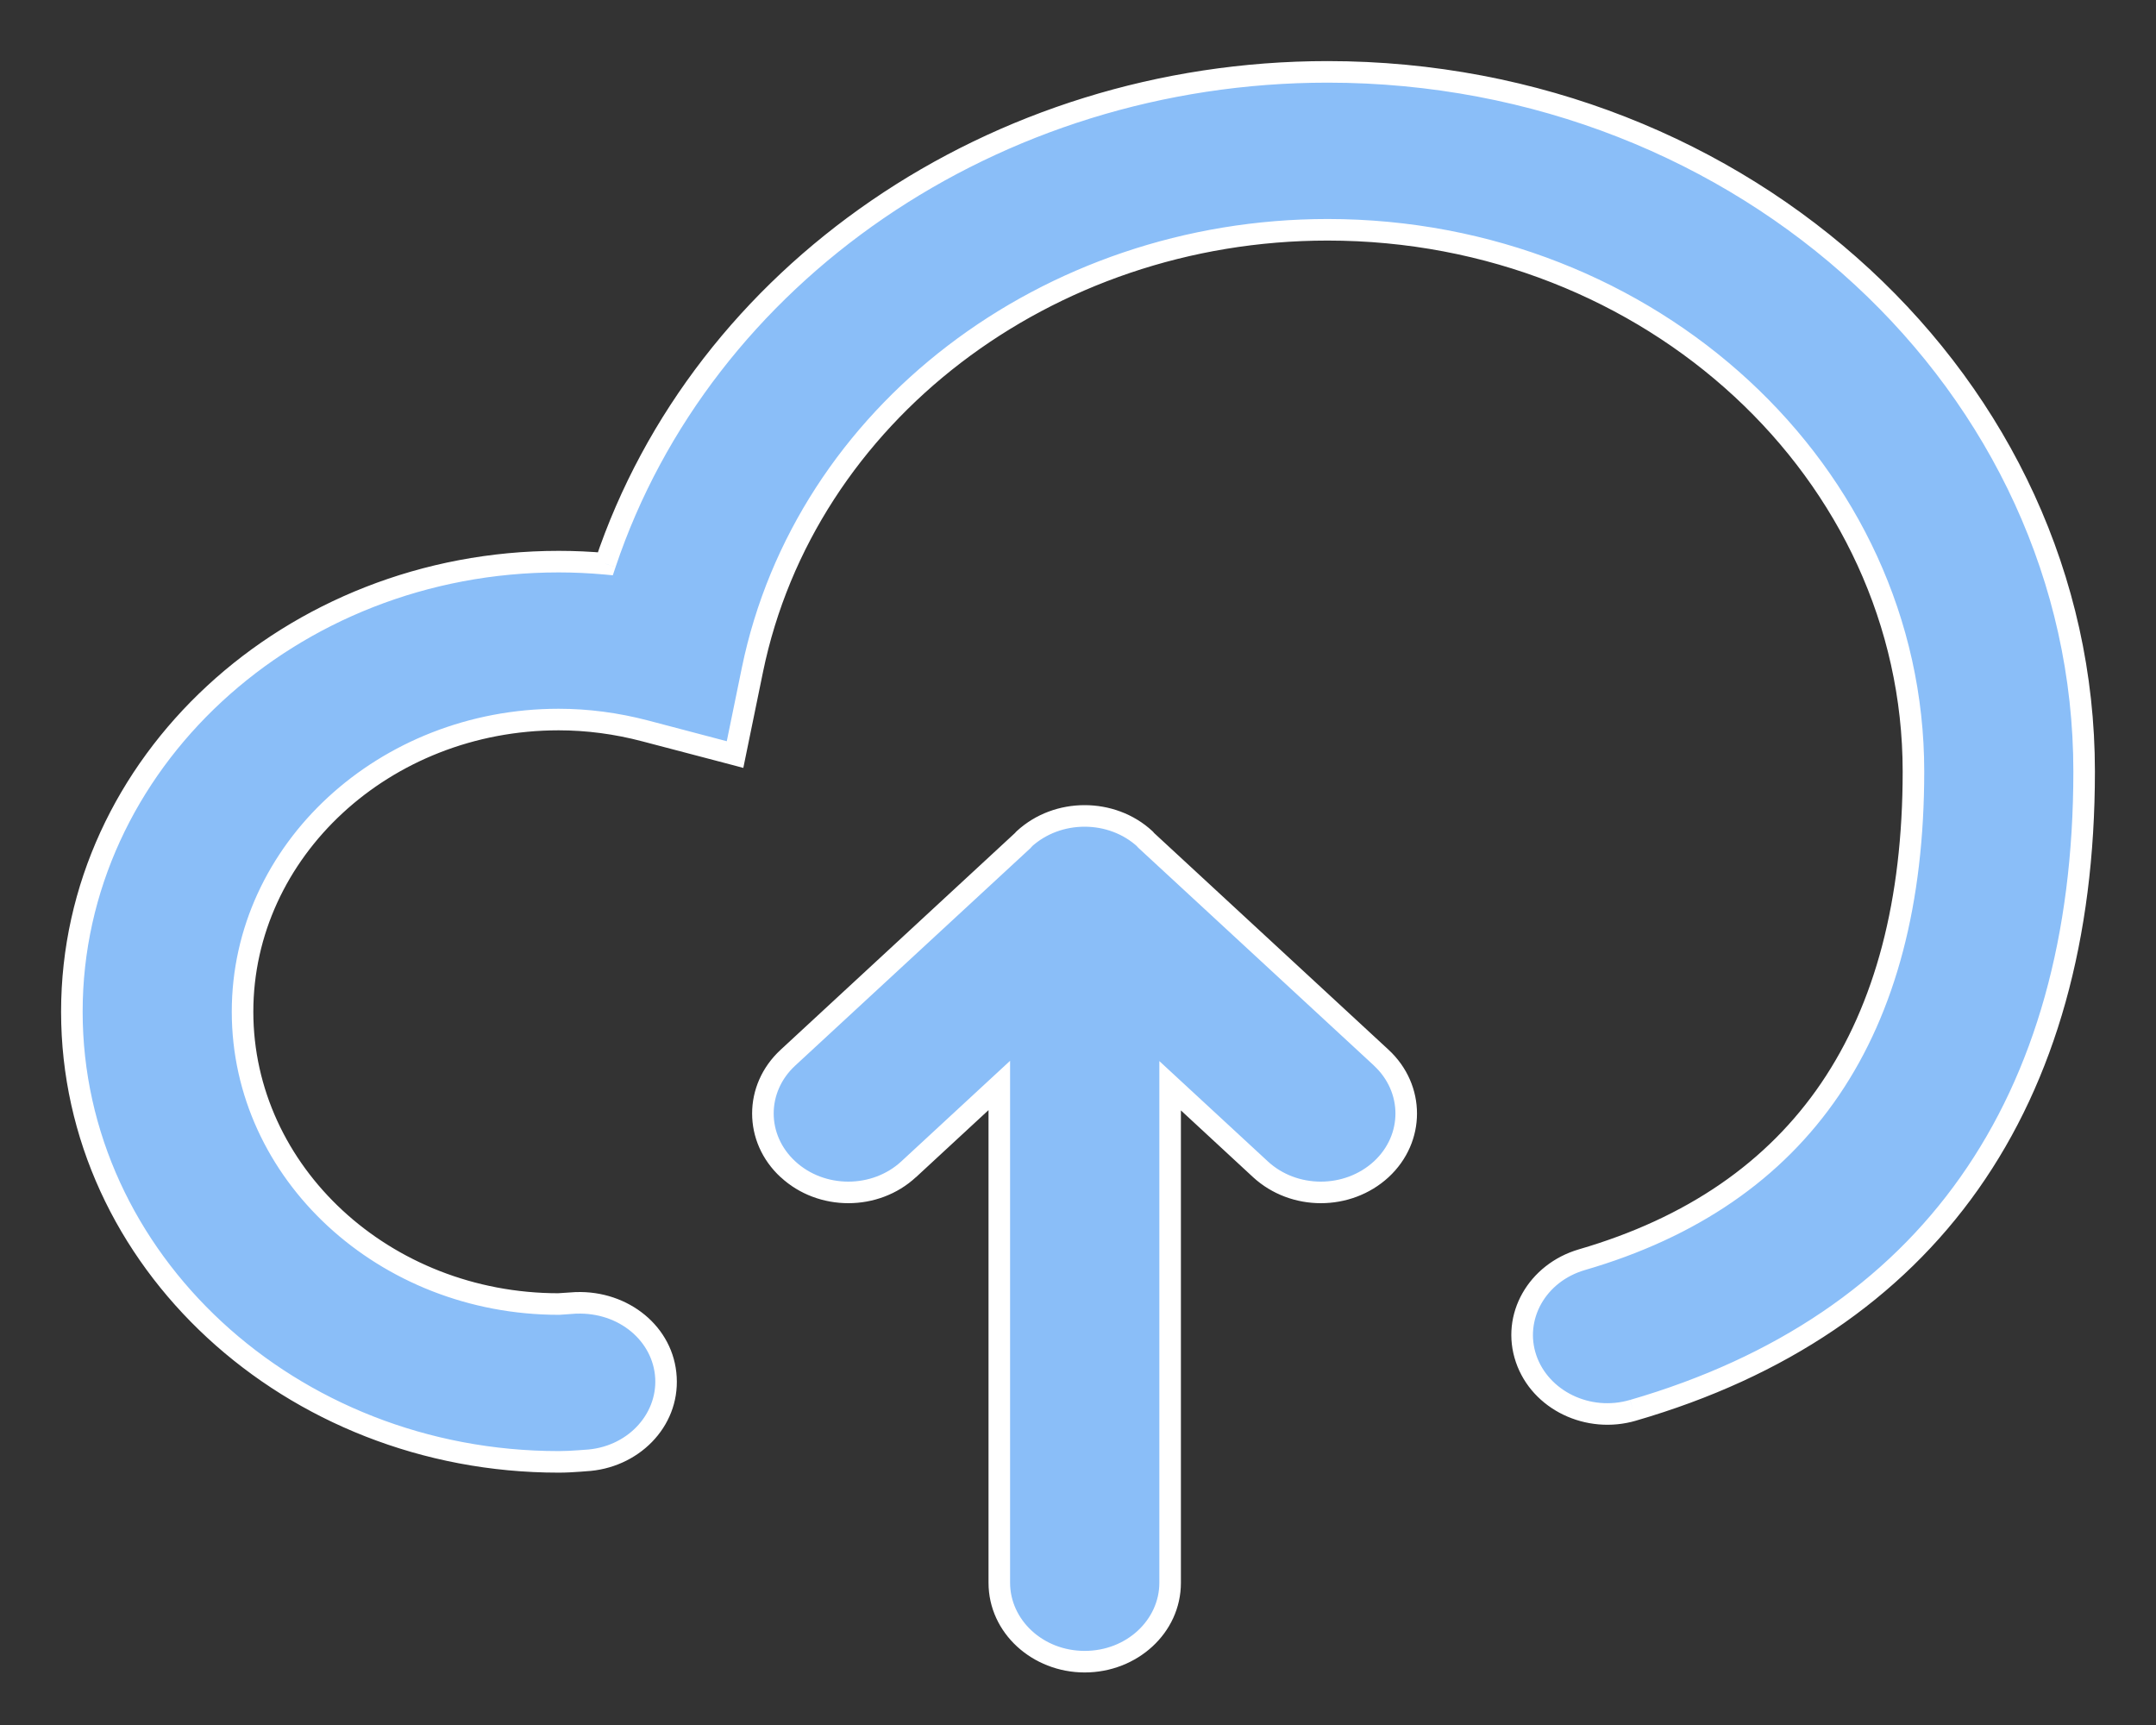 <svg width="30" height="24" viewBox="0 0 30 24" fill="none" xmlns="http://www.w3.org/2000/svg">
    <rect x="0" y="0" width="30" height="24" fill="#333333" stroke="none"/>
    <path fill-rule="evenodd" clip-rule="evenodd" d="M22.725 19.621C22.1 19.805 21.433 19.482 21.235 18.904C21.038 18.325 21.386 17.709 22.012 17.526C25.072 16.636 26.625 14.351 26.625 10.733C26.625 6.577 22.968 3.197 18.473 3.197C14.565 3.197 11.201 5.772 10.47 9.319L10.228 10.498L8.978 10.169C8.578 10.064 8.173 10.011 7.774 10.011C5.349 10.011 3.375 11.835 3.375 14.076C3.375 16.319 5.349 18.143 7.774 18.143L8.017 18.127C8.681 18.104 9.232 18.56 9.266 19.165C9.301 19.772 8.799 20.288 8.143 20.32L8.063 20.326C7.968 20.333 7.872 20.339 7.774 20.339C4.039 20.339 1 17.529 1 14.076C1 10.623 4.039 7.814 7.774 7.814C7.991 7.814 8.207 7.824 8.423 7.844C9.772 3.82 13.826 1 18.473 1C24.278 1 29 5.367 29 10.733C29 15.354 26.831 18.428 22.725 19.621ZM14.24 11.687C14.243 11.683 14.245 11.677 14.249 11.674C14.482 11.459 14.787 11.352 15.092 11.352C15.396 11.352 15.701 11.459 15.934 11.674C15.937 11.676 15.937 11.681 15.94 11.684L19.219 14.715C19.683 15.144 19.683 15.84 19.219 16.268C18.987 16.483 18.683 16.59 18.379 16.59C18.074 16.59 17.771 16.483 17.539 16.268L16.282 15.106V22.021C16.282 22.627 15.751 23.119 15.093 23.119C14.437 23.119 13.905 22.627 13.905 22.021V15.102L12.644 16.268C12.412 16.483 12.108 16.59 11.804 16.59C11.5 16.59 11.196 16.483 10.964 16.268C10.499 15.84 10.499 15.144 10.964 14.715L14.24 11.687Z" fill="#8ABEF8"/>
    <path d="M22.012 17.526L21.97 17.382L21.97 17.382L22.012 17.526ZM10.47 9.319L10.323 9.288L10.323 9.288L10.47 9.319ZM10.228 10.498L10.19 10.643L10.343 10.684L10.375 10.528L10.228 10.498ZM8.978 10.169L9.017 10.024L9.017 10.024L8.978 10.169ZM7.774 18.143V18.293L7.784 18.293L7.774 18.143ZM8.017 18.127L8.012 17.977L8.007 17.977L8.017 18.127ZM9.266 19.165L9.117 19.174L9.117 19.174L9.266 19.165ZM8.143 20.32L8.135 20.171L8.132 20.171L8.143 20.32ZM8.063 20.326L8.074 20.476L8.074 20.476L8.063 20.326ZM8.423 7.844L8.409 7.993L8.527 8.004L8.565 7.891L8.423 7.844ZM14.249 11.674L14.147 11.564L14.249 11.674ZM15.934 11.674L15.832 11.784L15.832 11.784L15.934 11.674ZM15.94 11.684L16.042 11.574L16.042 11.574L15.94 11.684ZM19.219 14.715L19.321 14.605L19.321 14.605L19.219 14.715ZM19.219 16.268L19.321 16.379L19.321 16.379L19.219 16.268ZM17.539 16.268L17.437 16.379L17.437 16.379L17.539 16.268ZM16.282 15.106L16.384 14.996L16.132 14.763V15.106H16.282ZM13.905 15.102H14.055V14.759L13.804 14.991L13.905 15.102ZM12.644 16.268L12.542 16.158L12.542 16.158L12.644 16.268ZM10.964 16.268L11.066 16.158L11.066 16.158L10.964 16.268ZM10.964 14.715L11.066 14.825L11.066 14.825L10.964 14.715ZM22.682 19.477C22.127 19.641 21.546 19.351 21.377 18.855L21.093 18.952C21.319 19.614 22.073 19.97 22.767 19.765L22.682 19.477ZM21.377 18.855C21.211 18.367 21.5 17.832 22.054 17.67L21.97 17.382C21.272 17.586 20.865 18.283 21.093 18.952L21.377 18.855ZM22.054 17.67C23.612 17.217 24.797 16.405 25.59 15.237C26.382 14.07 26.775 12.563 26.775 10.733H26.475C26.475 12.521 26.091 13.965 25.342 15.068C24.594 16.169 23.472 16.945 21.97 17.382L22.054 17.67ZM26.775 10.733C26.775 6.484 23.04 3.047 18.473 3.047V3.347C22.897 3.347 26.475 6.671 26.475 10.733H26.775ZM18.473 3.047C14.502 3.047 11.07 5.664 10.323 9.288L10.617 9.349C11.332 5.879 14.628 3.347 18.473 3.347V3.047ZM10.323 9.288L10.081 10.468L10.375 10.528L10.617 9.349L10.323 9.288ZM10.266 10.353L9.017 10.024L8.94 10.315L10.19 10.643L10.266 10.353ZM9.017 10.024C8.604 9.916 8.186 9.861 7.774 9.861V10.161C8.159 10.161 8.551 10.212 8.94 10.315L9.017 10.024ZM7.774 9.861C5.277 9.861 3.225 11.742 3.225 14.076H3.525C3.525 11.929 5.42 10.161 7.774 10.161V9.861ZM3.225 14.076C3.225 16.412 5.277 18.293 7.774 18.293V17.993C5.42 17.993 3.525 16.225 3.525 14.076H3.225ZM7.784 18.293L8.027 18.276L8.007 17.977L7.764 17.993L7.784 18.293ZM8.022 18.277C8.618 18.256 9.088 18.663 9.117 19.174L9.416 19.157C9.377 18.457 8.743 17.951 8.012 17.977L8.022 18.277ZM9.117 19.174C9.146 19.686 8.72 20.142 8.135 20.171L8.15 20.47C8.878 20.434 9.457 19.858 9.416 19.157L9.117 19.174ZM8.132 20.171L8.053 20.177L8.074 20.476L8.154 20.47L8.132 20.171ZM8.053 20.177C7.958 20.184 7.867 20.189 7.774 20.189V20.489C7.878 20.489 7.978 20.483 8.074 20.476L8.053 20.177ZM7.774 20.189C4.111 20.189 1.15 17.436 1.15 14.076H0.85C0.85 17.623 3.968 20.489 7.774 20.489V20.189ZM1.15 14.076C1.15 10.717 4.111 7.964 7.774 7.964V7.664C3.968 7.664 0.85 10.53 0.85 14.076H1.15ZM7.774 7.964C7.986 7.964 8.197 7.974 8.409 7.993L8.437 7.694C8.216 7.674 7.995 7.664 7.774 7.664V7.964ZM8.565 7.891C9.891 3.934 13.885 1.15 18.473 1.15V0.85C13.767 0.85 9.652 3.706 8.281 7.796L8.565 7.891ZM18.473 1.15C24.206 1.15 28.85 5.46 28.85 10.733H29.15C29.15 5.273 24.35 0.85 18.473 0.85V1.15ZM28.85 10.733C28.85 13.021 28.313 14.912 27.279 16.376C26.247 17.84 24.708 18.889 22.683 19.477L22.766 19.765C24.847 19.161 26.447 18.076 27.525 16.549C28.602 15.023 29.15 13.067 29.15 10.733H28.85ZM14.341 11.797C14.354 11.785 14.363 11.773 14.368 11.765C14.37 11.762 14.372 11.758 14.374 11.756C14.375 11.754 14.376 11.752 14.376 11.752C14.376 11.751 14.376 11.752 14.376 11.753C14.375 11.754 14.374 11.756 14.372 11.759C14.368 11.764 14.361 11.774 14.35 11.784L14.147 11.564C14.134 11.576 14.125 11.587 14.12 11.595C14.118 11.599 14.116 11.602 14.115 11.604C14.114 11.606 14.113 11.608 14.112 11.609C14.112 11.61 14.112 11.609 14.113 11.608C14.113 11.607 14.115 11.605 14.117 11.602C14.12 11.596 14.127 11.587 14.138 11.576L14.341 11.797ZM14.35 11.784C14.554 11.597 14.821 11.502 15.092 11.502V11.202C14.752 11.202 14.411 11.321 14.147 11.564L14.35 11.784ZM15.092 11.502C15.362 11.502 15.63 11.597 15.832 11.784L16.036 11.564C15.773 11.32 15.43 11.202 15.092 11.202V11.502ZM15.832 11.784C15.815 11.768 15.806 11.751 15.802 11.744C15.8 11.74 15.798 11.737 15.798 11.736C15.798 11.735 15.798 11.735 15.798 11.735C15.798 11.735 15.798 11.735 15.798 11.735C15.798 11.735 15.798 11.736 15.798 11.736C15.798 11.736 15.798 11.736 15.798 11.736C15.8 11.742 15.812 11.77 15.839 11.795L16.042 11.574C16.065 11.595 16.074 11.619 16.075 11.621C16.075 11.621 16.075 11.621 16.075 11.621C16.075 11.62 16.075 11.62 16.074 11.619C16.073 11.617 16.072 11.613 16.069 11.608C16.065 11.599 16.055 11.581 16.036 11.564L15.832 11.784ZM15.838 11.794L19.118 14.825L19.321 14.605L16.042 11.574L15.838 11.794ZM19.117 14.825C19.517 15.195 19.517 15.789 19.118 16.158L19.321 16.379C19.849 15.891 19.849 15.094 19.321 14.605L19.117 14.825ZM19.118 16.158C18.915 16.345 18.648 16.44 18.379 16.44V16.74C18.718 16.74 19.059 16.62 19.321 16.379L19.118 16.158ZM18.379 16.44C18.109 16.44 17.843 16.345 17.641 16.158L17.437 16.379C17.7 16.62 18.04 16.74 18.379 16.74V16.44ZM17.641 16.158L16.384 14.996L16.18 15.216L17.437 16.379L17.641 16.158ZM16.132 15.106V22.021H16.432V15.106H16.132ZM16.132 22.021C16.132 22.534 15.679 22.969 15.093 22.969V23.269C15.822 23.269 16.432 22.721 16.432 22.021H16.132ZM15.093 22.969C14.509 22.969 14.055 22.534 14.055 22.021H13.755C13.755 22.721 14.366 23.269 15.093 23.269V22.969ZM14.055 22.021V15.102H13.755V22.021H14.055ZM13.804 14.991L12.542 16.158L12.745 16.379L14.007 15.212L13.804 14.991ZM12.542 16.158C12.34 16.345 12.073 16.44 11.804 16.44V16.74C12.143 16.74 12.484 16.62 12.745 16.378L12.542 16.158ZM11.804 16.44C11.534 16.44 11.268 16.345 11.066 16.158L10.863 16.378C11.124 16.62 11.465 16.74 11.804 16.74V16.44ZM11.066 16.158C10.666 15.789 10.665 15.195 11.066 14.825L10.863 14.605C10.333 15.094 10.333 15.891 10.863 16.379L11.066 16.158ZM11.066 14.825L14.342 11.797L14.138 11.576L10.863 14.605L11.066 14.825Z" fill="white"/>
</svg>
